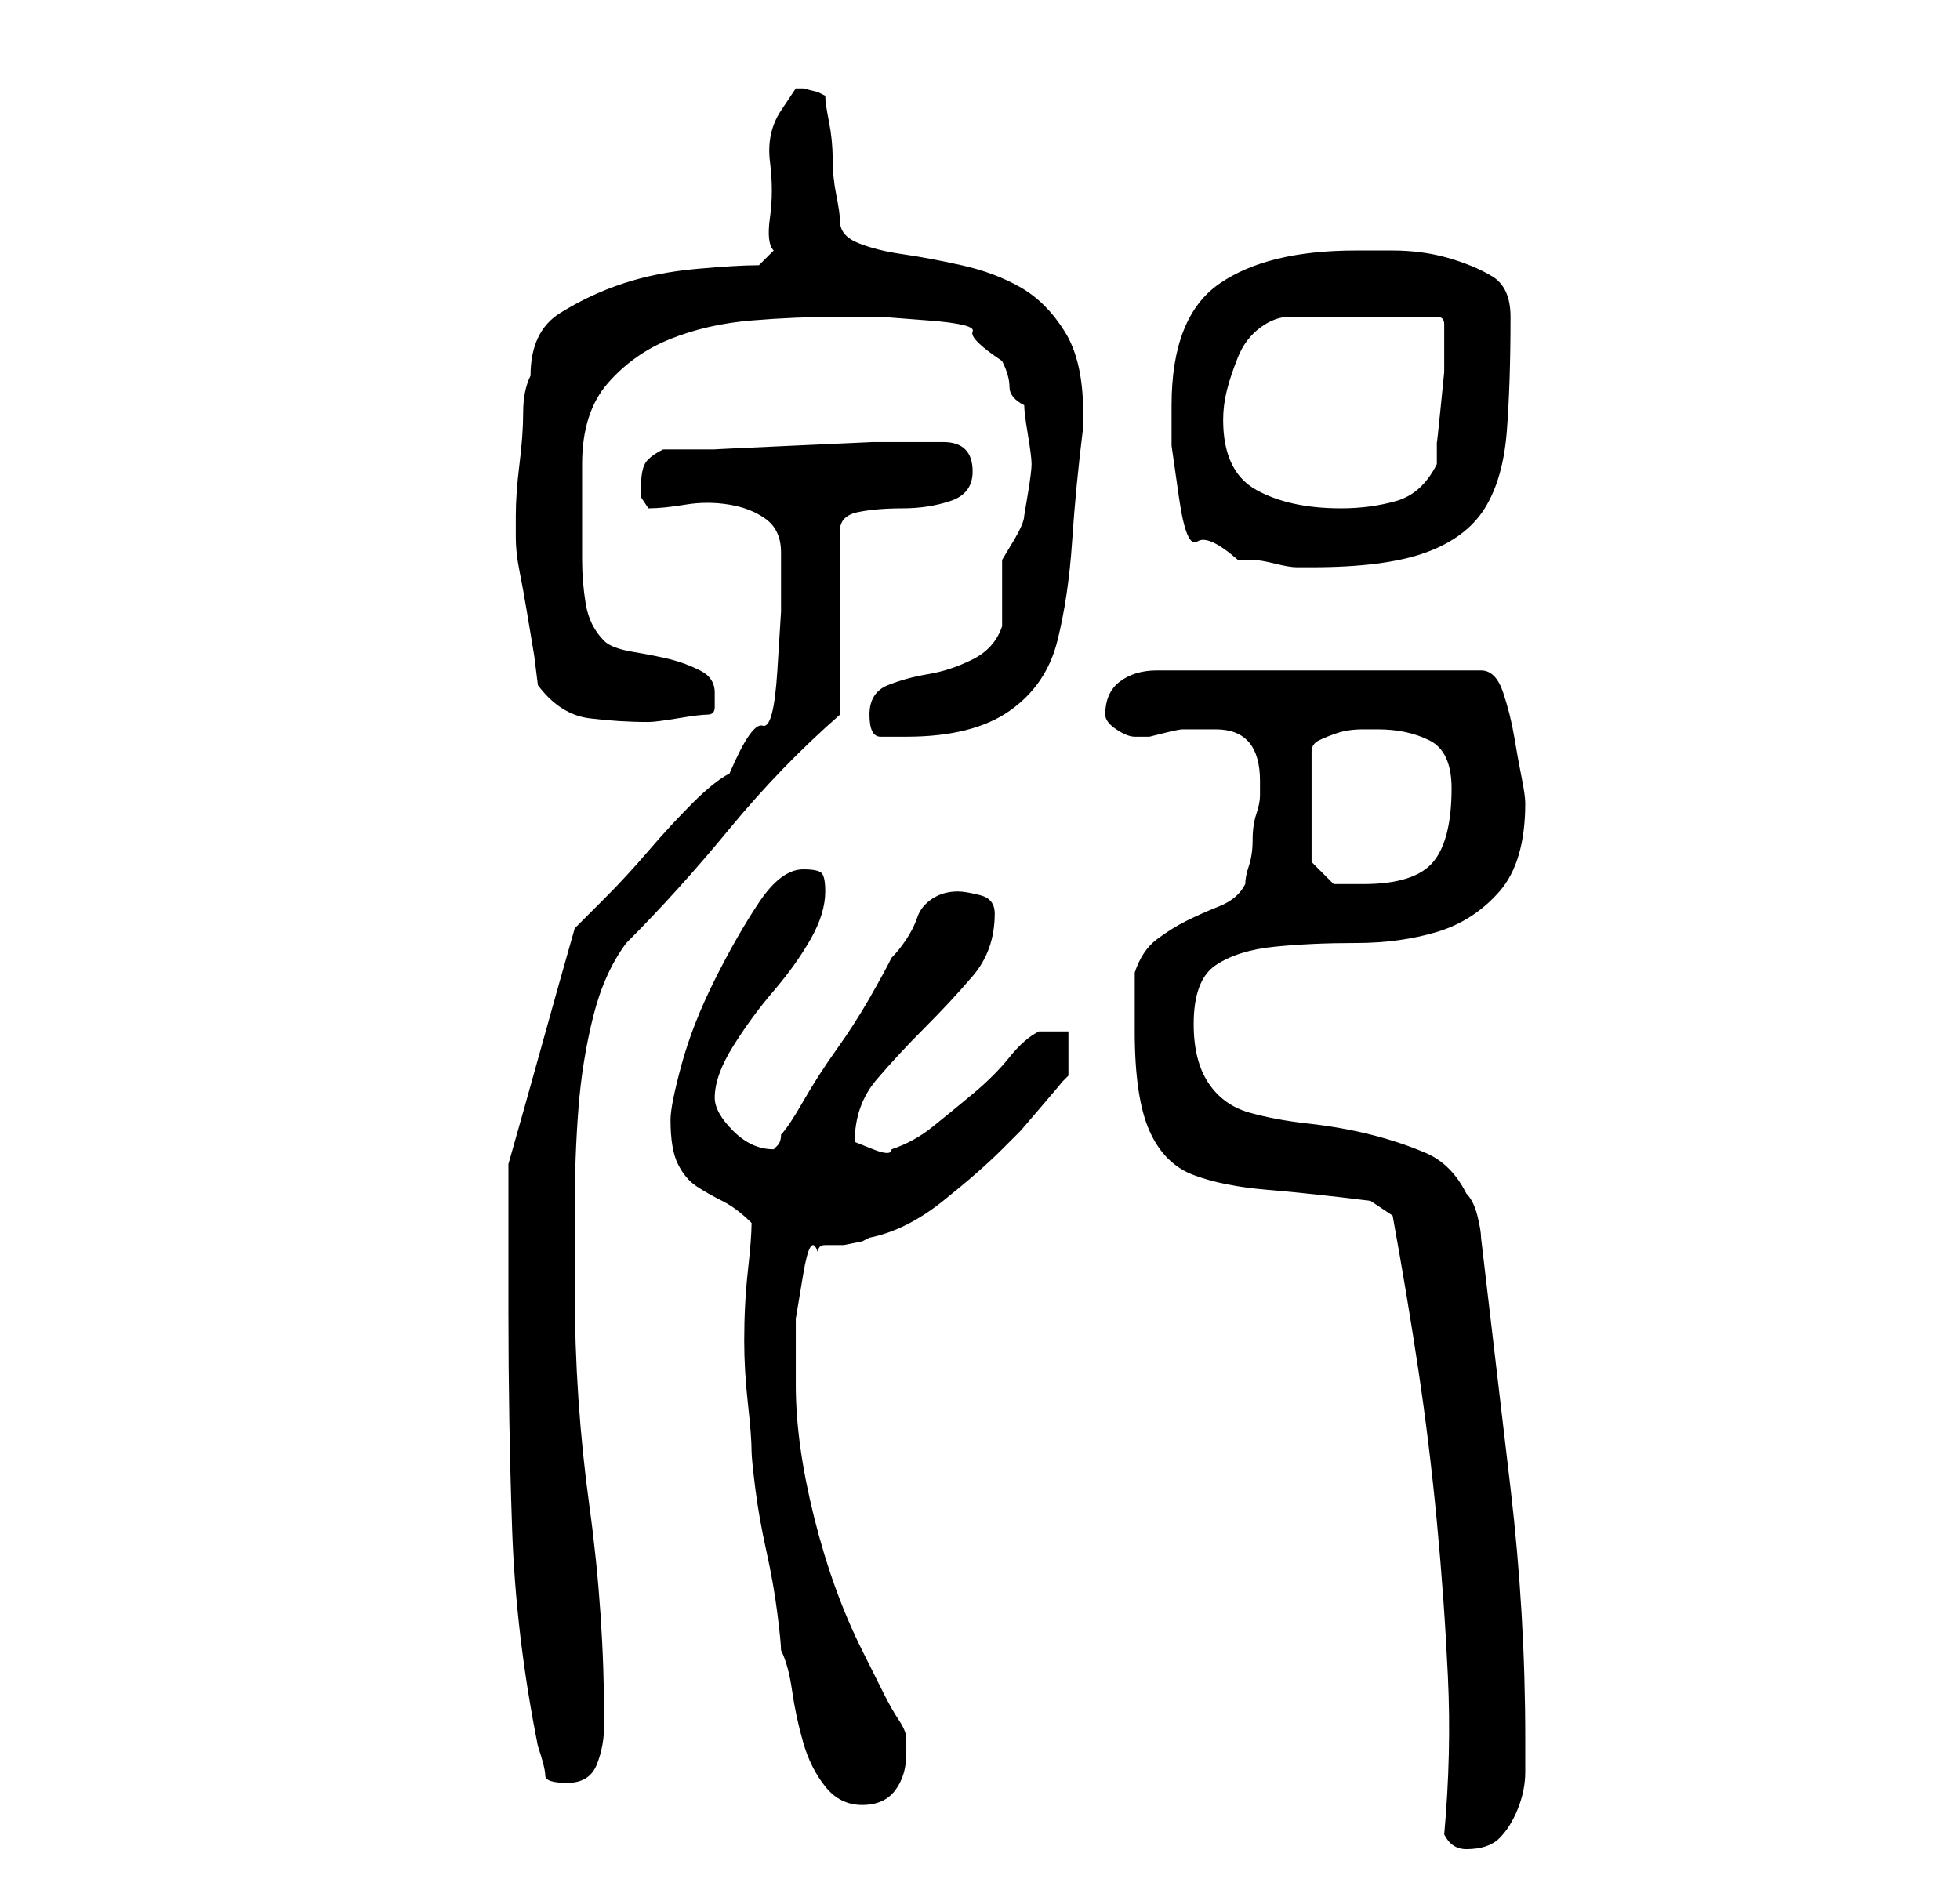 <?xml version="1.0" standalone="no"?>
<!DOCTYPE svg PUBLIC "-//W3C//DTD SVG 1.1//EN" "http://www.w3.org/Graphics/SVG/1.1/DTD/svg11.dtd" >
<svg xmlns="http://www.w3.org/2000/svg" xmlns:xlink="http://www.w3.org/1999/xlink" version="1.1" viewBox="-10 0 266 256">
   <path fill="currentColor"
d="M186 249q1 2 3 2q3 0 4.5 -1.5t2.5 -4t1 -5v-4.5q0 -17 -2 -34l-4 -34q0 -1 -0.5 -3t-1.5 -3q-2 -4 -5.5 -5.5t-7.5 -2.5t-8.5 -1.5t-8 -1.5t-5.5 -4t-2 -8q0 -6 3 -8t8 -2.5t11 -0.5t11 -1.5t8.5 -5.5t3.5 -12q0 -1 -0.5 -3.5t-1 -5.5t-1.5 -6t-3 -3h-44q-3 0 -5 1.5
t-2 4.5q0 1 1.5 2t2.5 1h2t2 -0.5t2.5 -0.5h1.5h3q6 0 6 7v2q0 1 -0.5 2.5t-0.5 3.5t-0.5 3.5t-0.5 2.5q-1 2 -3.5 3t-4.5 2t-4 2.5t-3 4.5v4v4q0 9 2 13.5t6 6t10 2t14 1.5l3 2q2 11 3.5 21t2.5 20.5t1.5 21t-0.5 21.5zM92 166q0 2 -0.5 6.5t-0.5 9.5q0 4 0.5 8.5t0.5 6.5
q0 1 0.5 5t1.5 8.5t1.5 8.5t0.5 5q1 2 1.5 5.5t1.5 7t3 6t5 2.5t4.5 -2t1.5 -5v-1v-1q0 -1 -1 -2.5t-2 -3.5l-2 -4l-1 -2q-4 -8 -6.5 -18t-2.5 -18v-3.5v-5.5t1 -6t2 -3q0 -1 1 -1h2.5t2.5 -0.5l1 -0.5q5 -1 10 -5t8 -7l2.5 -2.5t3 -3.5t2.5 -3l1 -1v-6h-4q-2 1 -4 3.5t-5 5
t-5.5 4.5t-5.5 3q0 1 -2.5 0l-2.5 -1q0 -5 3 -8.5t6.5 -7t6.5 -7t3 -8.5q0 -2 -2 -2.5t-3 -0.5q-2 0 -3.5 1t-2 2.5t-1.5 3t-2 2.5q-1 2 -3 5.5t-4.5 7t-4.5 7t-3 4.5q0 1 -0.5 1.5l-0.5 0.5q-3 0 -5.5 -2.5t-2.5 -4.5q0 -3 2.5 -7t5.5 -7.5t5 -7t2 -6.5q0 -2 -0.5 -2.5
t-2.5 -0.5q-3 0 -6 4.5t-6 10.5t-4.5 11.5t-1.5 7.5q0 4 1 6t2.5 3t3.5 2t4 3zM59 178q0 15 0.5 29.5t3.5 29.5q1 3 1 4t3 1t4 -2.5t1 -5.5q0 -15 -2 -29.5t-2 -29.5v-11q0 -7 0.5 -13.5t2 -12.5t4.5 -10q7 -7 14 -15.5t15 -15.5v-25q0 -2 2.5 -2.5t6 -0.5t6.5 -1t3 -4
q0 -2 -1 -3t-3 -1h-2h-7.5t-11 0.5t-10.5 0.5h-7q-2 1 -2.5 2t-0.5 3v1.5t1 1.5q2 0 5 -0.5t6 0t5 2t2 4.5v8t-0.5 8t-2 7.5t-4.5 6.5q-2 1 -5 4t-6 6.5t-6 6.5l-4 4q-2 7 -4.5 16t-4.5 16v20zM177 99q4 0 7 1.5t3 6.5q0 7 -2.5 10t-9.5 3h-4t-3 -3v-15q0 -1 1 -1.5t2.5 -1
t3.5 -0.5h2zM108 97q0 3 1.5 3h3.5q9 0 14 -3.5t6.5 -9.5t2 -13.5t1.5 -15.5v-2q0 -7 -2.5 -11t-6 -6t-8 -3t-8 -1.5t-6 -1.5t-2.5 -3q0 -1 -0.5 -3.5t-0.5 -5t-0.5 -5t-0.5 -3.5l-1 -0.5t-2 -0.5h-1t-2 3t-1.5 7t0 7.5t0.5 4.5l-2 2q-3 0 -8.5 0.5t-10 2t-8.5 4t-4 8.5
q-1 2 -1 5t-0.5 7t-0.5 7v3q0 2 0.5 4.5t1 5.5l1 6t0.5 4q3 4 7 4.5t8 0.5q1 0 4 -0.5t4 -0.5t1 -1v-2q0 -2 -2 -3t-4 -1.5t-5 -1t-4 -1.5q-2 -2 -2.5 -5t-0.5 -6v-6.5v-6.5q0 -7 3.5 -11t8.5 -6t11 -2.5t12 -0.5h5.5t6.5 0.5t6 1.5t4 4q1 2 1 3.5t2 2.5q0 1 0.5 4t0.5 4
t-0.5 4l-0.5 3q0 1 -1.5 3.5l-1.5 2.5v2v3v3v1q-1 3 -4 4.5t-6 2t-5.5 1.5t-2.5 4zM149 55v5.5t1 7t2.5 6t5.5 2.5h2q1 0 3 0.5t3 0.5h2q10 0 15.5 -2t8 -6t3 -10.5t0.5 -15.5q0 -4 -2.5 -5.5t-6 -2.5t-7.5 -1h-5q-12 0 -18.5 4.5t-6.5 16.5zM156 57q0 -2 0.5 -4t1.5 -4.5
t3 -4t4 -1.5h20q1 0 1 1v2v2v2.5t-0.5 5t-0.5 4.5v3q-2 4 -5.5 5t-7.5 1q-7 0 -11.5 -2.5t-4.5 -9.5z" />
</svg>
